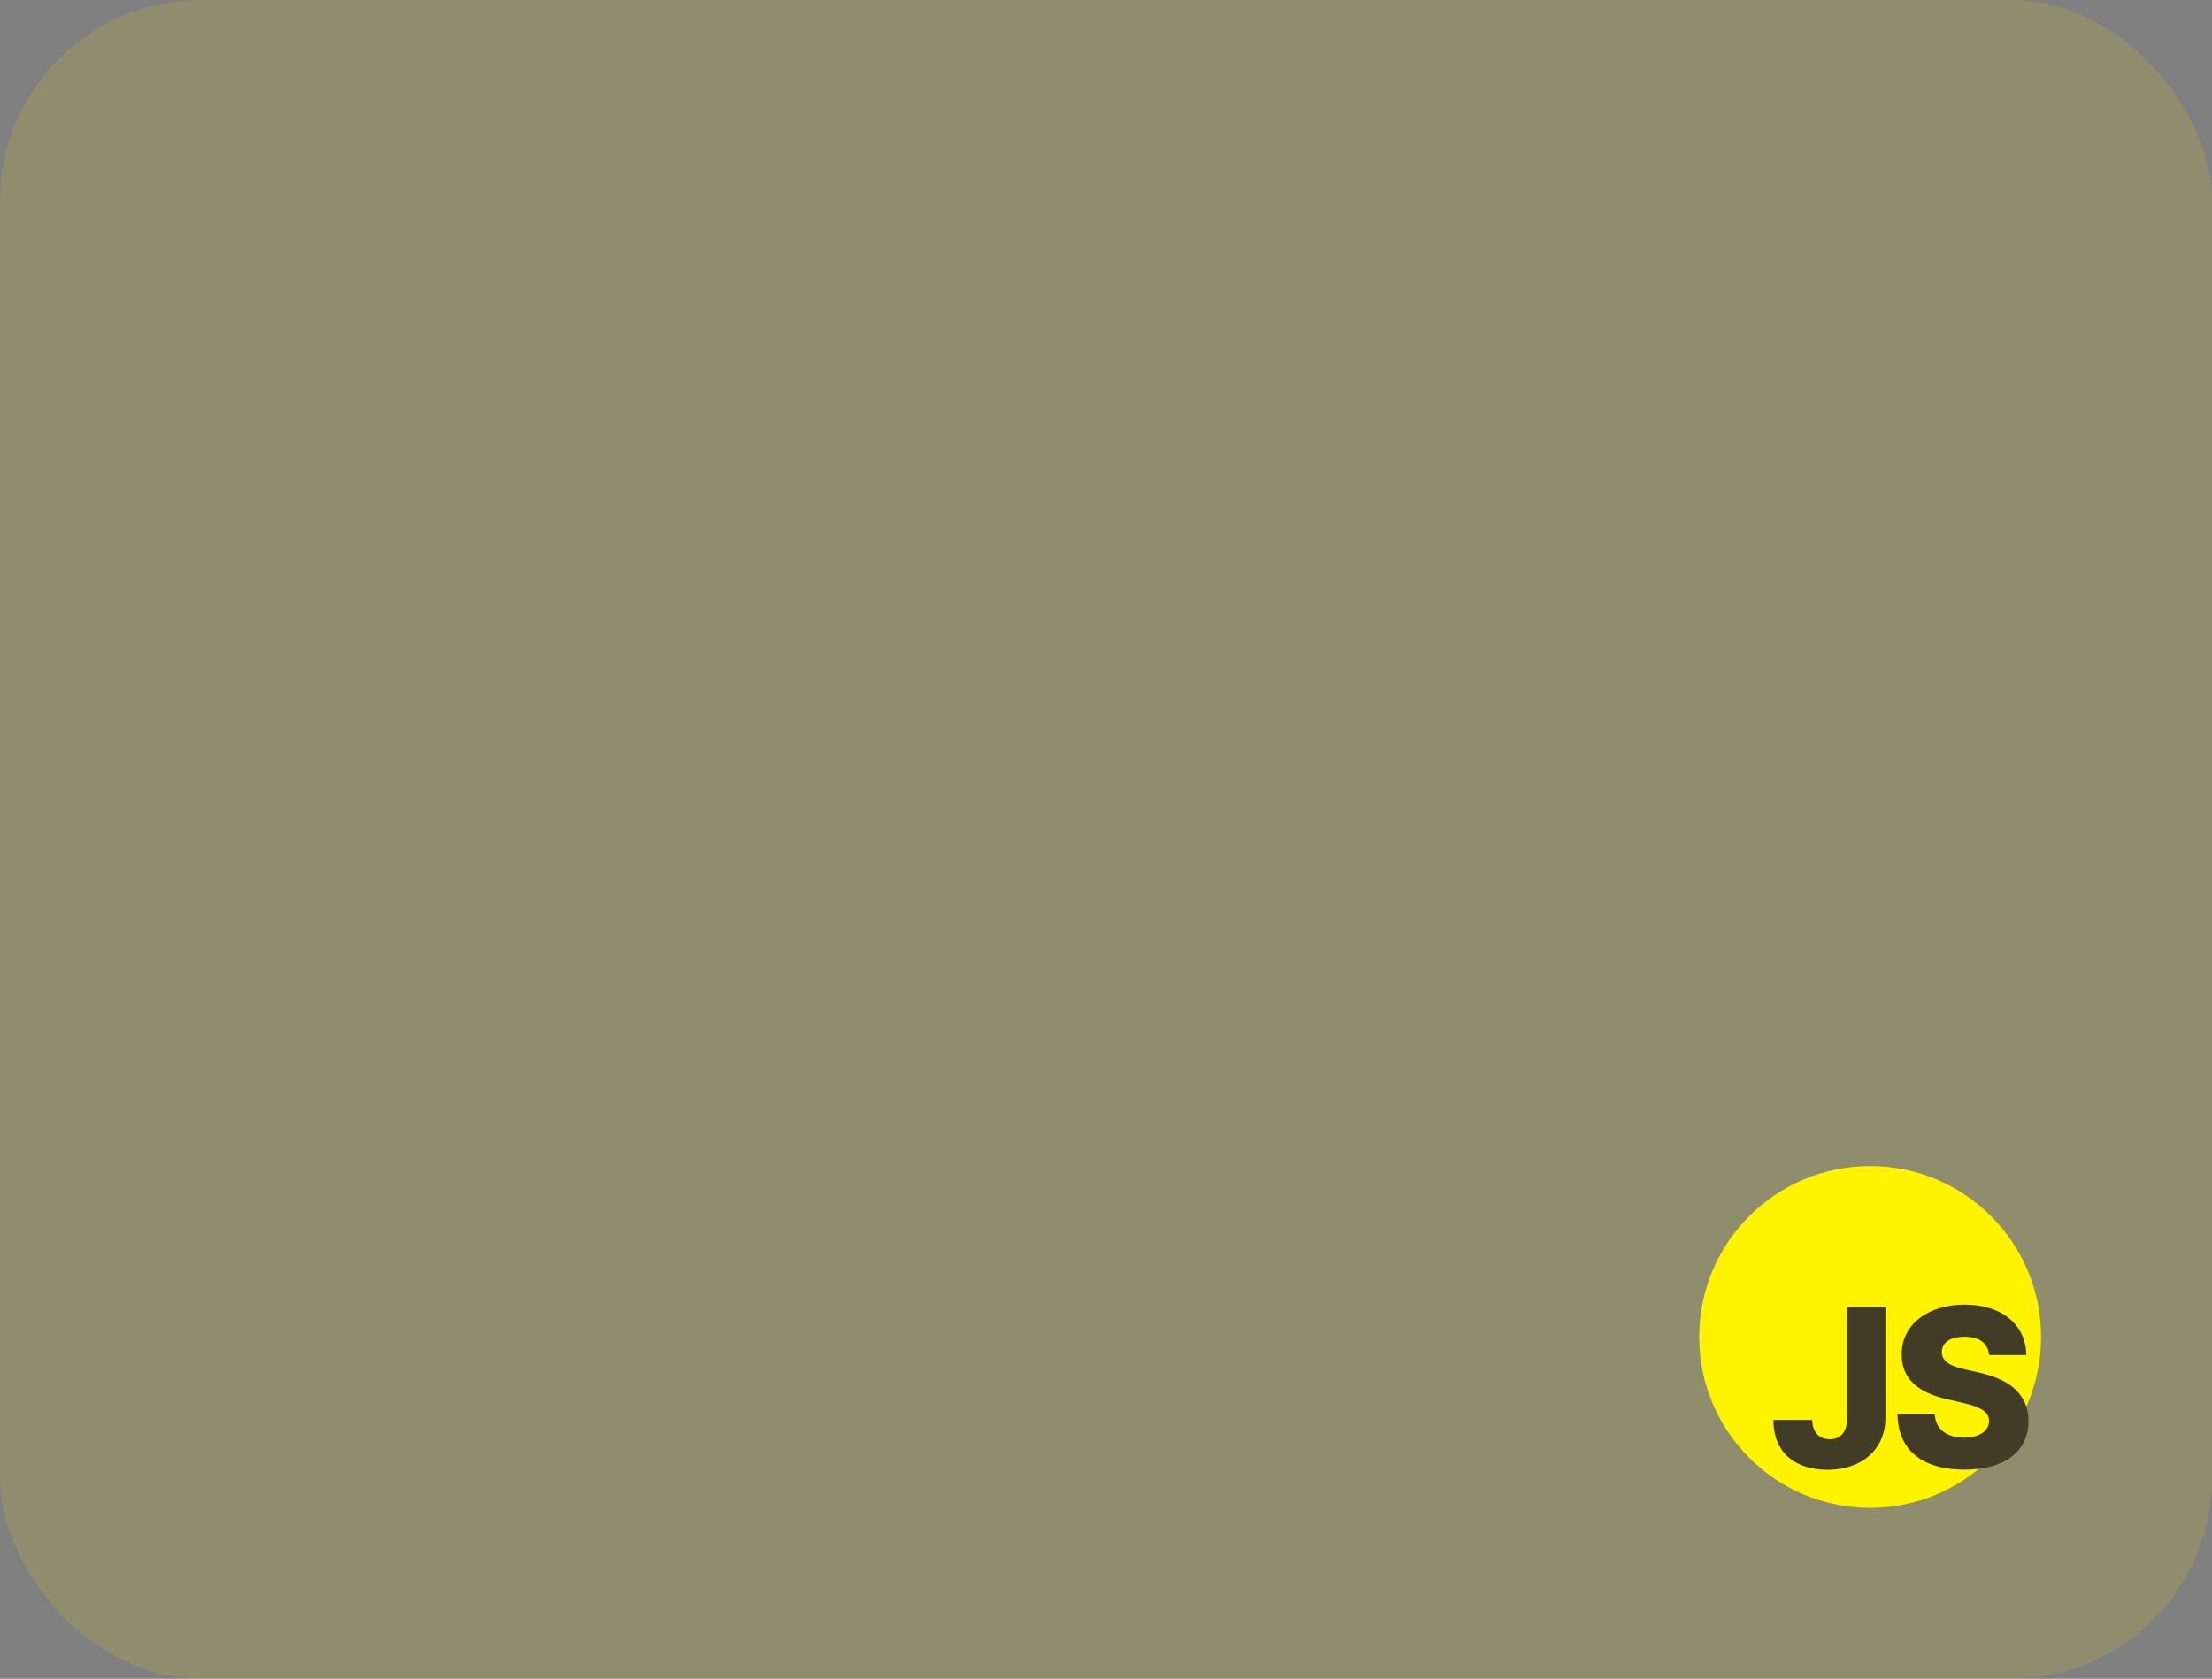<svg width="220" height="167" viewBox="0 0 220 167" fill="none" xmlns="http://www.w3.org/2000/svg">
<rect x="0" y="0" width="220" height="167" fill="#808080" stroke="none"/>
<circle cx="186" cy="133" r="17" fill="#FFF500"/>
<path d="M183.711 130V141.062C183.703 142.445 183.094 143.172 181.984 143.172C180.922 143.172 180.273 142.492 180.234 141.25H176.383C176.367 144.695 178.773 146.219 181.766 146.219C185.156 146.219 187.516 144.18 187.523 141.062V130H183.711ZM197.83 134.797H201.533C201.501 131.805 199.119 129.781 195.4 129.781C191.744 129.781 189.111 131.773 189.134 134.75C189.126 137.18 190.83 138.547 193.595 139.18L195.267 139.57C197.025 139.977 197.814 140.453 197.83 141.352C197.814 142.328 196.9 143.008 195.345 143.008C193.634 143.008 192.509 142.211 192.423 140.672H188.72C188.767 144.414 191.369 146.203 195.392 146.203C199.376 146.203 201.736 144.398 201.751 141.359C201.736 138.805 200.009 137.242 196.853 136.547L195.478 136.234C194.025 135.922 193.103 135.437 193.134 134.484C193.142 133.609 193.892 132.977 195.392 132.977C196.9 132.977 197.728 133.656 197.83 134.797Z" fill="#26232D"/>
<rect opacity="0.13" width="220" height="167" rx="20" fill="#FFE600"/>
</svg>
